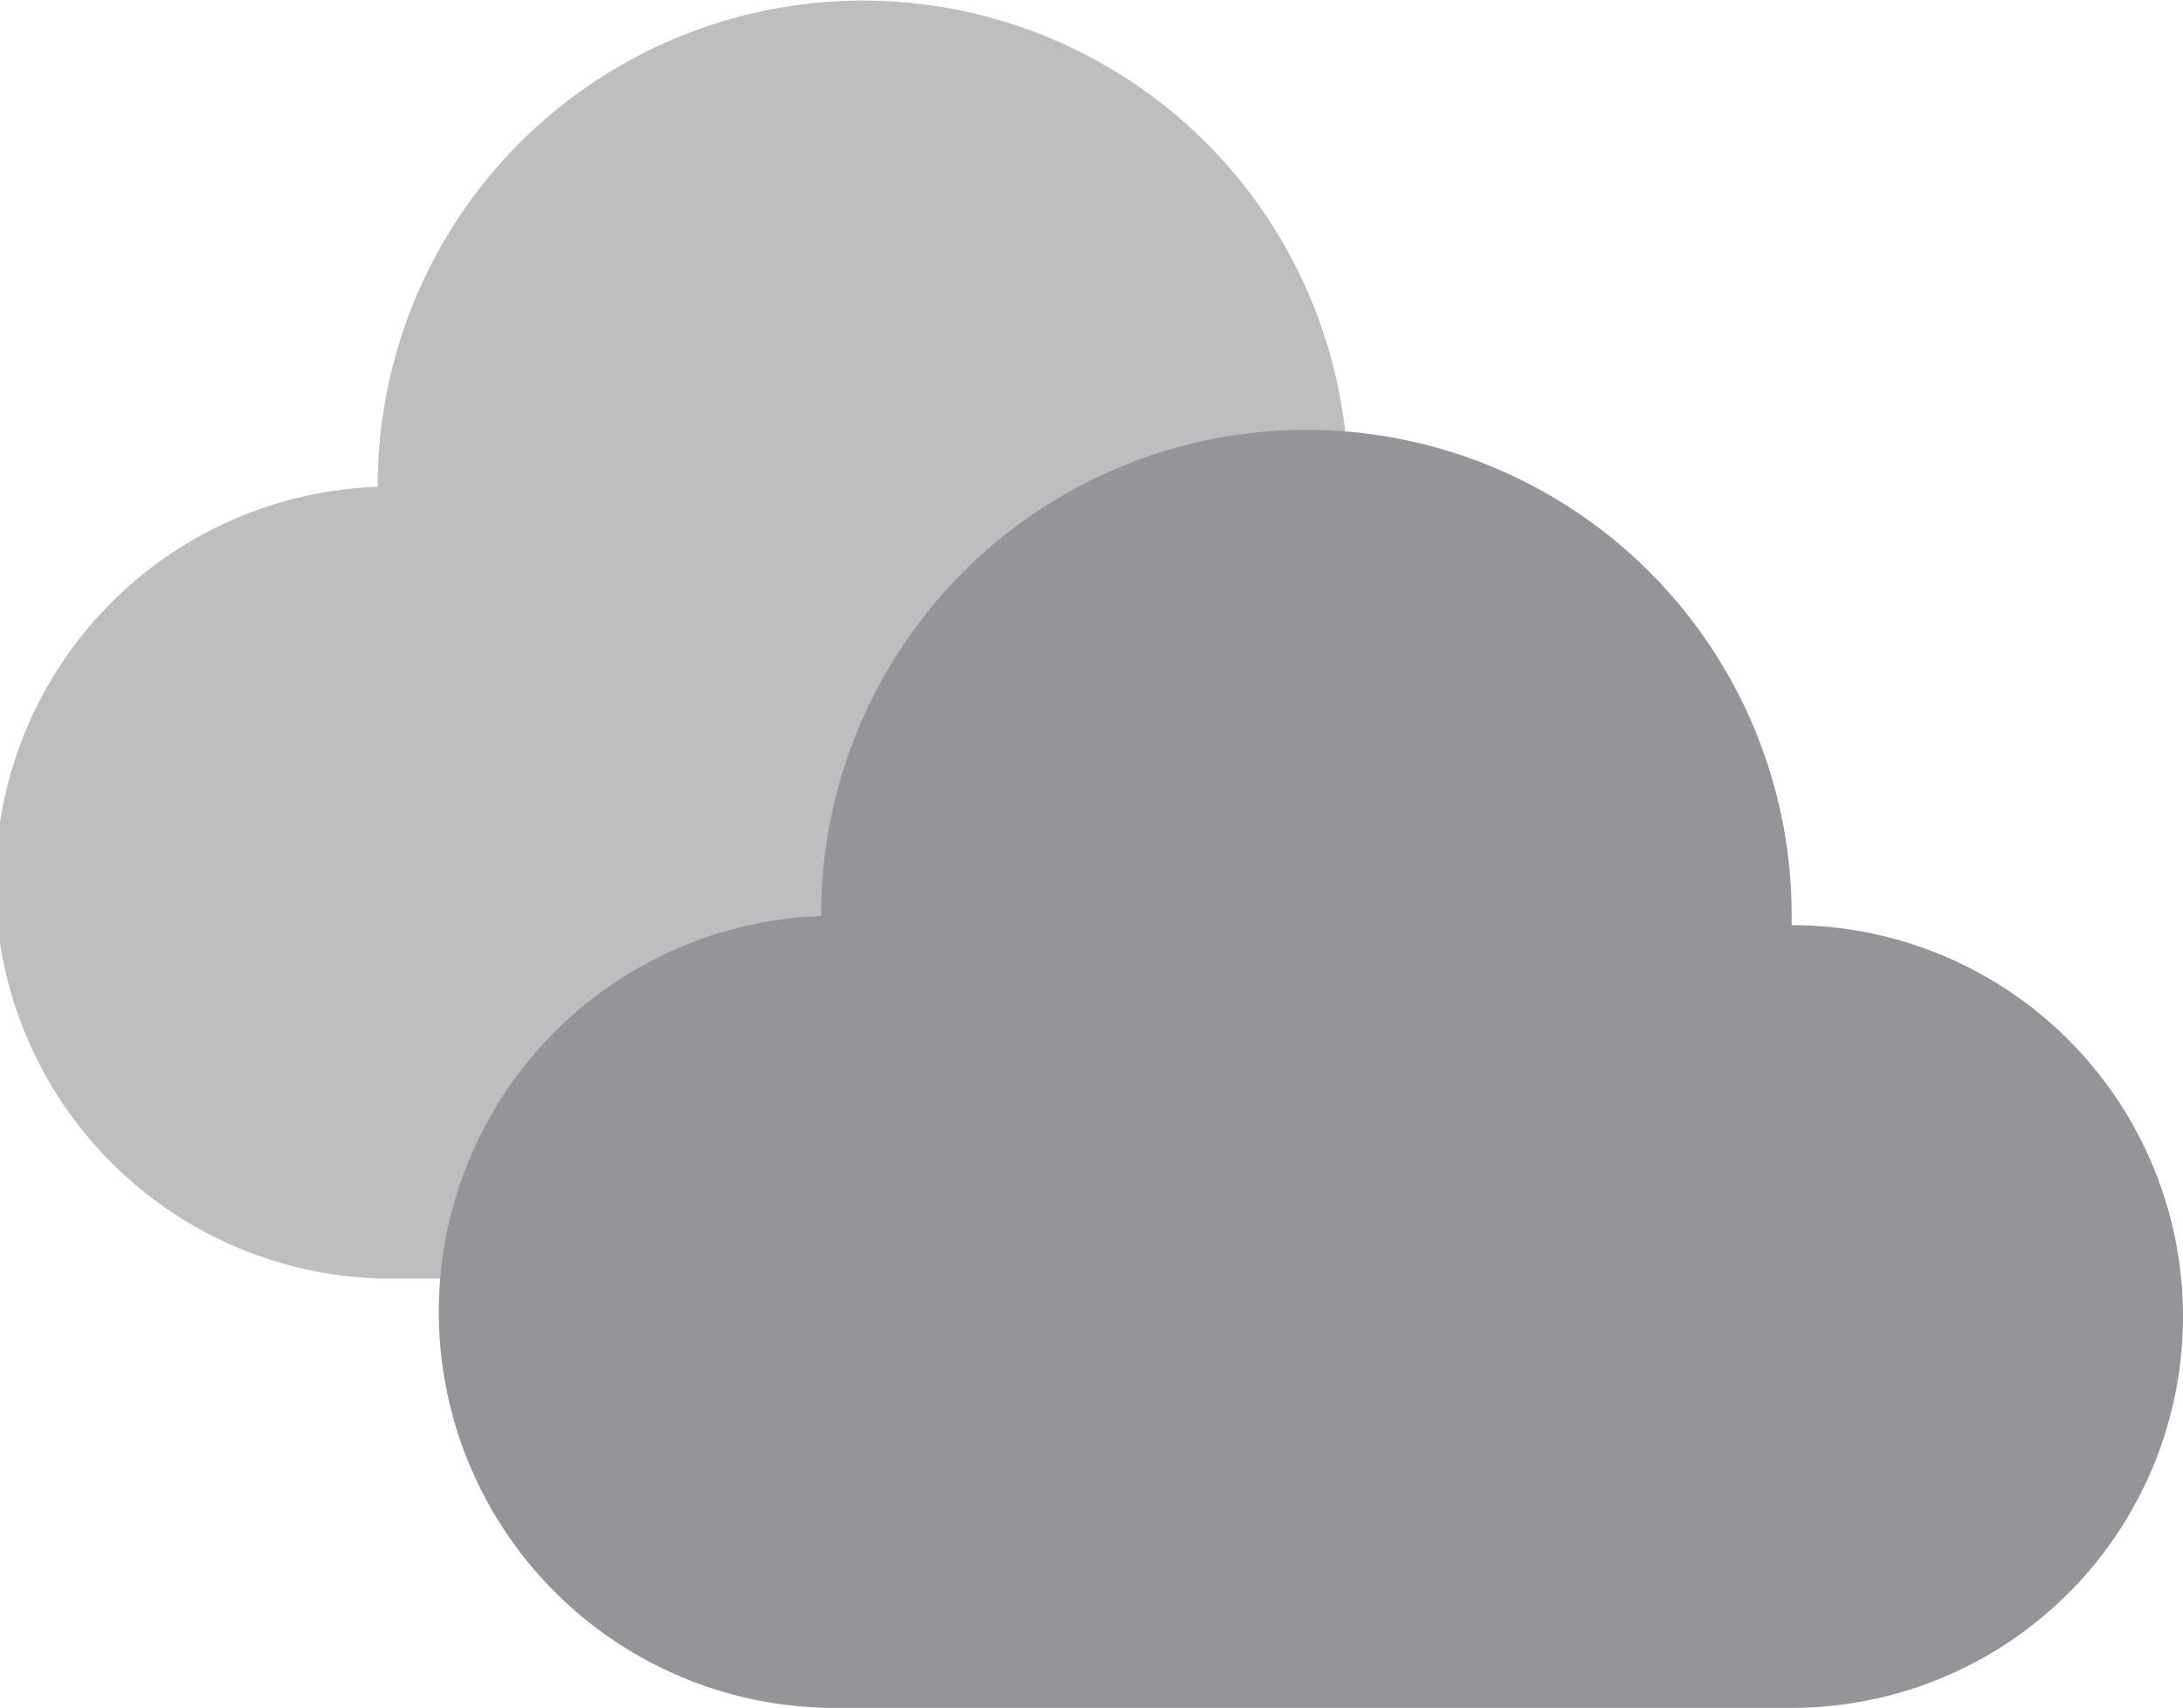 <svg id="Layer_1" data-name="Layer 1" xmlns="http://www.w3.org/2000/svg" viewBox="0 0 163.1 127.59"><title>clouds-broken</title><path d="M456.46,167h0c0-.25,0-0.5,0-0.75a36.25,36.25,0,1,0-72.51,0s0,0,0,.07a29.59,29.59,0,0,0,1.39,59.16h71.12A29.24,29.24,0,1,0,456.46,167Z" transform="translate(-355.73 -129.95)" fill="#bcbec0"/><path d="M489.59,199.07h0c0-.25,0-0.5,0-0.75a36.25,36.25,0,1,0-72.51,0s0,0,0,.07a29.59,29.59,0,0,0,1.39,59.16h71.12A29.24,29.24,0,1,0,489.59,199.07Z" transform="translate(-355.73 -129.95)" fill="#939598"/></svg>